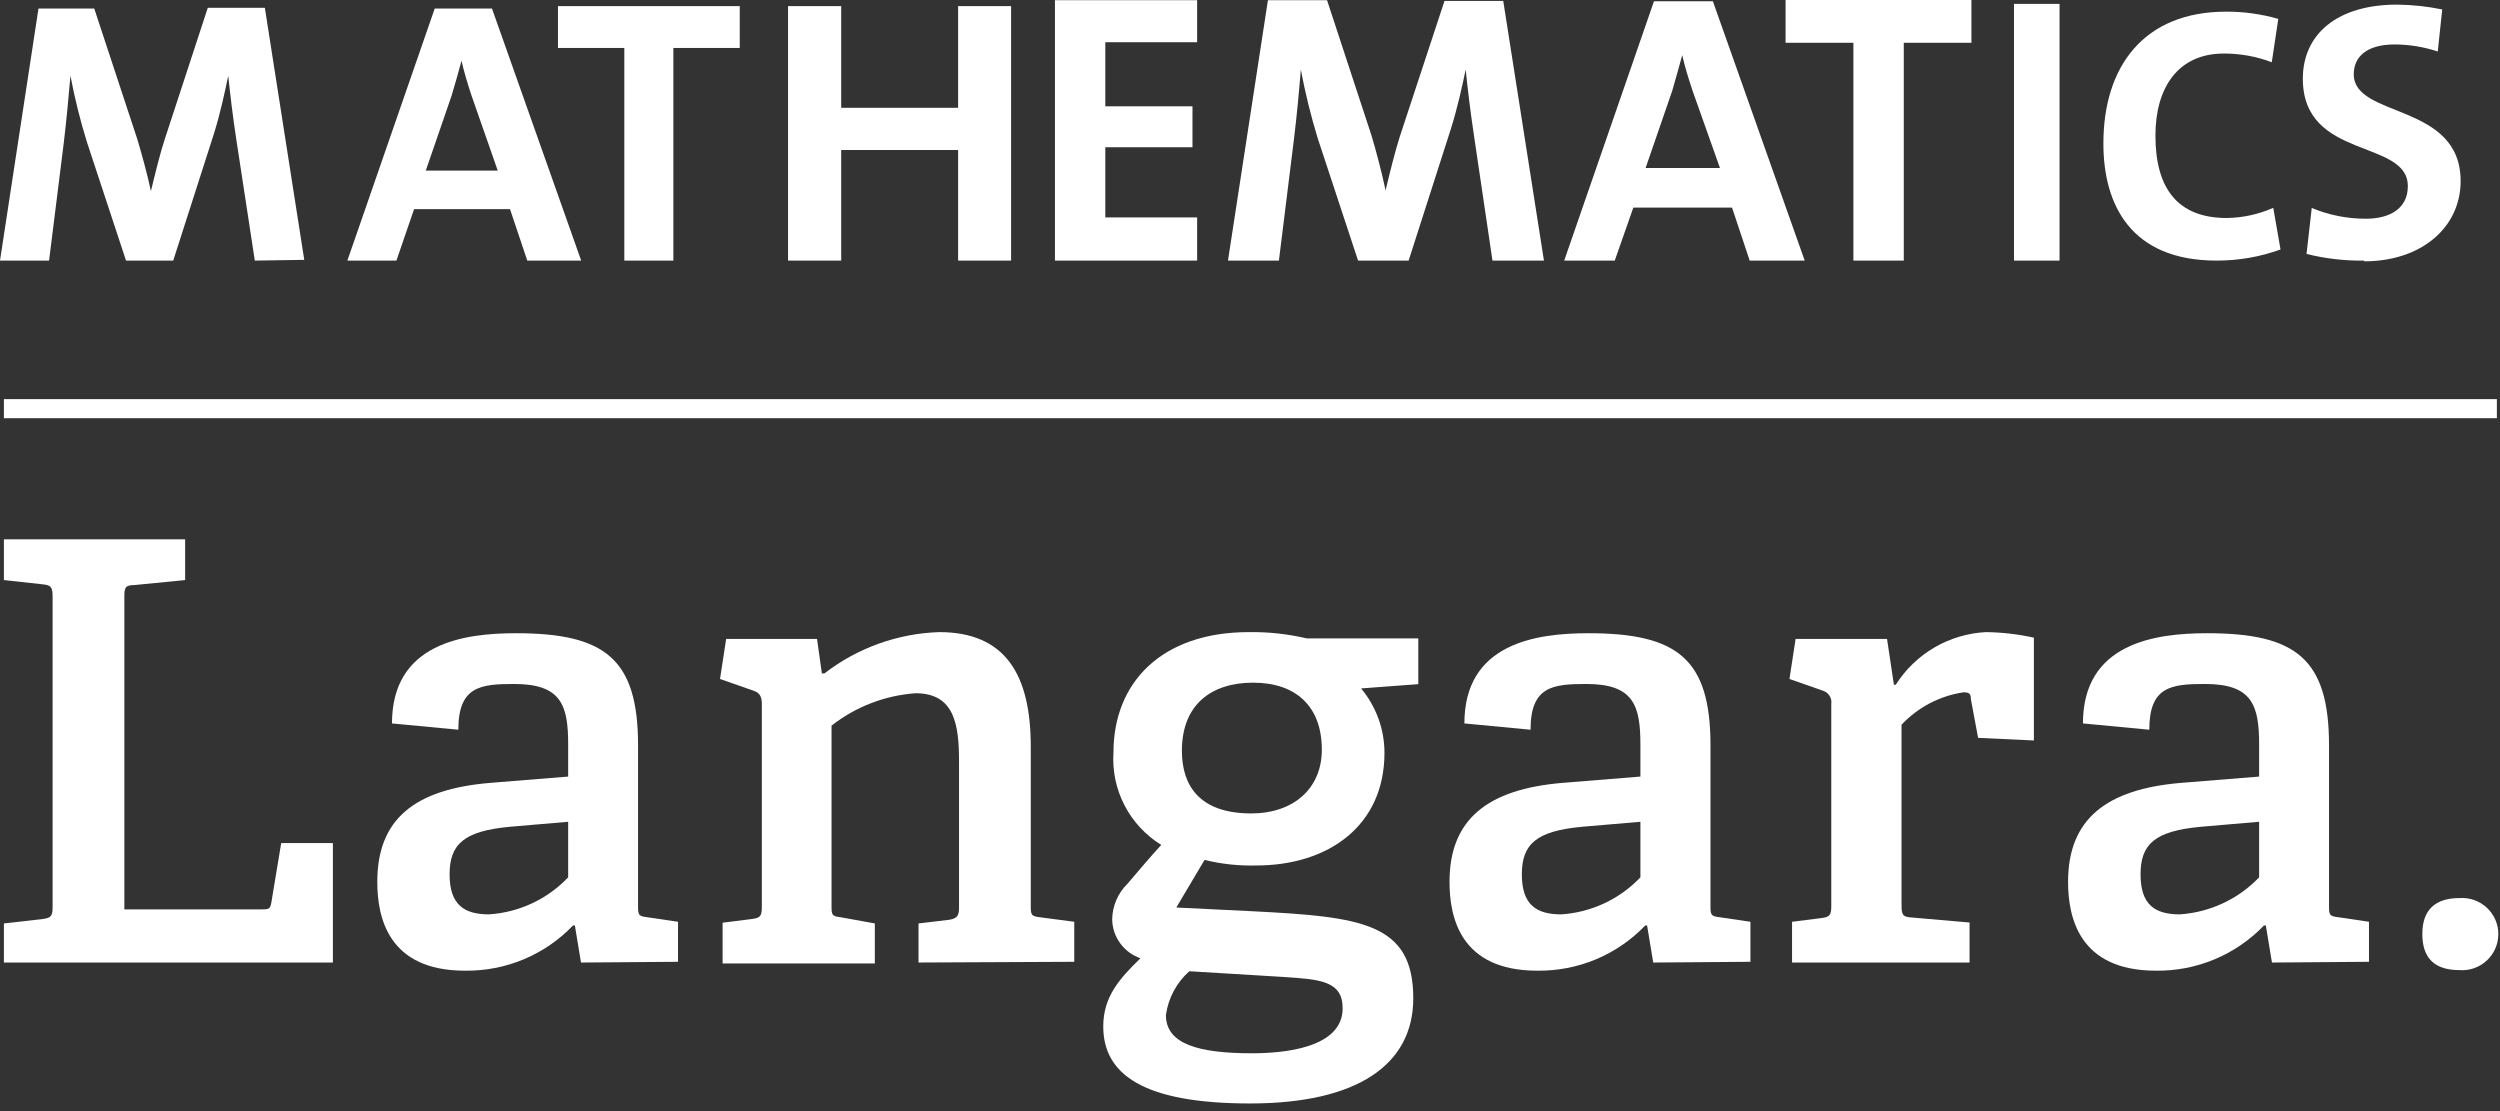 <svg width="135" height="60" viewBox="0 0 135 60" fill="none" xmlns="http://www.w3.org/2000/svg">
<rect x="0" y="0" width="135" height="60" fill="#333333" stroke="none"/>
<path d="M0.211 51.977V49.866L2.309 49.626C2.77 49.566 2.841 49.456 2.841 48.956V32.234C2.841 31.724 2.77 31.594 2.309 31.554L0.211 31.324V29.124H9.997V31.324L7.247 31.594C6.745 31.594 6.715 31.754 6.715 32.234V49.106H14.121C14.493 49.106 14.593 49.106 14.653 48.736L15.185 45.526H17.976V51.977H0.211Z" fill="white"/>
<path d="M31.374 51.977L31.043 49.976H30.942C30.191 50.761 29.286 51.383 28.282 51.803C27.279 52.222 26.199 52.431 25.111 52.417C20.936 52.417 20.374 49.506 20.374 47.616C20.374 44.236 22.381 42.615 26.476 42.275L30.681 41.935V40.215C30.681 38.085 30.32 36.935 27.761 36.935C25.944 36.935 24.75 37.065 24.75 39.405L21.167 39.065C21.167 34.734 25.041 34.194 27.861 34.194C32.669 34.194 34.455 35.575 34.455 40.245V48.866C34.455 49.406 34.455 49.476 34.987 49.536L36.613 49.776V51.937L31.374 51.977ZM30.681 44.376L27.53 44.646C25.051 44.876 24.278 45.586 24.278 47.216C24.278 48.846 25.051 49.376 26.406 49.376C28.033 49.27 29.56 48.556 30.681 47.376V44.376Z" fill="white"/>
<path d="M49.6 51.976V49.866L51.266 49.666C51.728 49.596 51.788 49.396 51.788 48.996V41.145C51.788 39.145 51.557 37.435 49.439 37.435C47.785 37.553 46.205 38.163 44.903 39.185V48.866C44.903 49.406 44.903 49.476 45.425 49.536L47.241 49.866V52.026H39.021V49.826L40.607 49.626C41.069 49.566 41.139 49.456 41.139 48.956V38.015C41.139 37.645 41.039 37.415 40.708 37.305L38.881 36.665L39.212 34.504H44.12L44.381 36.364H44.521C46.298 34.989 48.465 34.209 50.714 34.134C54.297 34.134 55.662 36.435 55.662 40.325V48.866C55.662 49.406 55.662 49.476 56.184 49.536L58.01 49.776V51.937L49.6 51.976Z" fill="white"/>
<path d="M73.497 37.175C74.314 38.151 74.762 39.383 74.761 40.655C74.761 44.575 71.75 46.736 67.836 46.736C66.897 46.761 65.958 46.66 65.046 46.436L63.52 49.006L67.605 49.206C73.497 49.506 76.317 49.816 76.317 53.907C76.317 57.487 73.306 59.587 67.505 59.587C61.704 59.587 59.576 57.997 59.576 55.427C59.576 53.797 60.48 52.827 61.584 51.746C61.144 51.594 60.761 51.312 60.489 50.936C60.215 50.56 60.065 50.11 60.058 49.646C60.069 48.918 60.369 48.225 60.891 47.716C61.413 47.106 62.115 46.266 62.708 45.626C61.862 45.104 61.175 44.363 60.721 43.482C60.266 42.601 60.062 41.613 60.128 40.625C60.128 36.874 62.708 34.134 67.445 34.134C68.495 34.12 69.543 34.234 70.566 34.474H76.588V36.944L73.497 37.175ZM64.223 52.447C63.532 53.062 63.084 53.902 62.959 54.817C62.959 56.377 64.715 56.877 67.605 56.877C69.291 56.877 72.503 56.607 72.503 54.447C72.503 52.956 71.249 52.886 69.332 52.757L64.223 52.447ZM67.666 36.864C65.448 36.864 63.822 38.015 63.822 40.545C63.822 42.475 64.825 43.925 67.565 43.925C69.853 43.925 71.379 42.575 71.379 40.485C71.379 38.145 69.984 36.864 67.666 36.864Z" fill="white"/>
<path d="M89.274 51.977L88.943 49.976H88.843C88.092 50.761 87.186 51.383 86.183 51.803C85.179 52.222 84.1 52.431 83.012 52.417C78.837 52.417 78.274 49.506 78.274 47.616C78.274 44.236 80.332 42.615 84.377 42.275L88.582 41.935V40.215C88.582 38.085 88.21 36.935 85.661 36.935C83.845 36.935 82.65 37.065 82.65 39.405L79.077 39.065C79.077 34.734 82.951 34.194 85.772 34.194C90.579 34.194 92.366 35.575 92.366 40.245V48.866C92.366 49.406 92.366 49.476 92.898 49.536L94.523 49.776V51.937L89.274 51.977ZM88.582 44.376L85.43 44.646C82.951 44.876 82.179 45.586 82.179 47.216C82.179 48.846 82.951 49.376 84.306 49.376C85.933 49.27 87.46 48.556 88.582 47.376V44.376Z" fill="white"/>
<path d="M96.771 51.976V49.776L98.357 49.576C98.819 49.516 98.889 49.406 98.889 48.906V38.015C98.912 37.865 98.881 37.712 98.802 37.582C98.723 37.452 98.601 37.354 98.457 37.305L96.631 36.665L96.962 34.504H101.9L102.271 36.975H102.372C102.896 36.148 103.611 35.458 104.458 34.964C105.305 34.469 106.259 34.185 107.239 34.134C108.111 34.146 108.978 34.246 109.829 34.434V39.985L106.818 39.845L106.427 37.755C106.427 37.445 106.326 37.385 106.025 37.385C104.745 37.577 103.568 38.193 102.683 39.135V48.866C102.683 49.406 102.743 49.516 103.245 49.546L106.356 49.816V51.976H96.771Z" fill="white"/>
<path d="M122.686 51.977L122.355 49.976H122.254C121.502 50.76 120.597 51.381 119.593 51.801C118.59 52.221 117.511 52.43 116.423 52.417C112.248 52.417 111.676 49.506 111.676 47.616C111.676 44.236 113.733 42.615 117.778 42.275L121.993 41.935V40.215C121.993 38.085 121.622 36.935 119.073 36.935C117.246 36.935 116.062 37.065 116.062 39.405L112.479 39.065C112.479 34.734 116.363 34.194 119.183 34.194C123.981 34.194 125.767 35.575 125.767 40.245V48.866C125.767 49.406 125.767 49.476 126.309 49.536L127.925 49.776V51.937L122.686 51.977ZM121.993 44.376L118.842 44.646C116.353 44.876 115.59 45.586 115.59 47.216C115.59 48.846 116.353 49.376 117.708 49.376C119.337 49.267 120.866 48.554 121.993 47.376V44.376Z" fill="white"/>
<path d="M132.813 52.386C131.458 52.386 130.806 51.736 130.806 50.436C130.806 49.136 131.498 48.496 132.813 48.496C133.081 48.477 133.35 48.513 133.604 48.602C133.857 48.691 134.09 48.831 134.286 49.014C134.483 49.196 134.64 49.417 134.747 49.663C134.855 49.908 134.91 50.173 134.91 50.441C134.91 50.709 134.855 50.974 134.747 51.22C134.64 51.465 134.483 51.686 134.286 51.869C134.09 52.051 133.857 52.191 133.604 52.281C133.35 52.37 133.081 52.406 132.813 52.386Z" fill="white"/>
<path d="M134.831 21.553H0.211V22.583H134.831V21.553Z" fill="white"/>
<path d="M36.362 2.59V14.072H33.713V2.59H30.13V0.33H39.946V2.59H36.362Z" fill="white"/>
<path d="M13.76 14.072L12.756 7.501C12.566 6.271 12.425 5.041 12.325 4.091C12.144 4.961 11.903 6.091 11.562 7.191L9.354 14.072H6.805L4.697 7.681C4.331 6.502 4.033 5.303 3.804 4.091C3.703 5.301 3.583 6.531 3.443 7.721L2.65 14.072H0L2.078 0.46H5.089L7.397 7.461C7.618 8.181 7.949 9.371 8.15 10.321C8.391 9.321 8.651 8.261 8.902 7.501L11.221 0.42H14.302L16.43 14.032L13.76 14.072Z" fill="white"/>
<path d="M28.473 14.072L27.54 11.292H22.361L21.407 14.072H18.758L23.475 0.46H26.566L31.384 14.072H28.473ZM25.462 5.161C25.241 4.491 25.061 3.891 24.92 3.281C24.76 3.891 24.589 4.491 24.388 5.161L22.993 9.211H26.877L25.462 5.161Z" fill="white"/>
<path d="M51.738 14.072V8.101H45.425V14.072H42.555V0.33H45.425V5.821H51.738V0.33H54.599V14.072H51.738Z" fill="white"/>
<path d="M80.593 14.072L79.589 7.281C79.398 6.011 79.248 4.741 79.147 3.76C78.957 4.661 78.706 5.821 78.344 6.971L76.066 14.072H73.336L71.158 7.471C70.785 6.252 70.48 5.013 70.245 3.76C70.144 5.011 70.024 6.281 69.874 7.511L69.061 14.072H66.311L68.468 0.01H71.66L74.049 7.281C74.279 8.031 74.611 9.281 74.822 10.281C75.072 9.221 75.343 8.151 75.594 7.361L78.003 0.05H81.175L83.373 14.072H80.593Z" fill="white"/>
<path d="M94.483 14.072L93.53 11.211H88.2L87.197 14.072H84.467L89.314 0.07H92.496L97.454 14.072H94.483ZM91.402 4.911C91.171 4.221 90.981 3.6 90.84 2.98C90.669 3.6 90.499 4.221 90.298 4.911L88.863 9.071H92.877L91.402 4.911Z" fill="white"/>
<path d="M102.804 2.31V14.072H100.084V2.31H96.421V0H106.457V2.31H102.804Z" fill="white"/>
<path d="M111.215 0.21H108.756V14.072H111.215V0.21Z" fill="white"/>
<path d="M119.695 14.072C115.078 14.072 113.583 11.072 113.583 7.751C113.583 3.571 115.781 0.63 120.207 0.63C121.161 0.626 122.111 0.757 123.027 1.02L122.676 3.361C121.849 3.048 120.971 2.889 120.087 2.891C117.608 2.891 116.393 4.741 116.393 7.321C116.393 10.171 117.588 11.772 120.247 11.772C121.112 11.76 121.966 11.573 122.756 11.222L123.148 13.472C122.041 13.872 120.873 14.075 119.695 14.072Z" fill="white"/>
<path d="M127.665 14.072C126.616 14.088 125.57 13.967 124.553 13.712L124.834 11.231C125.763 11.617 126.759 11.814 127.765 11.811C128.979 11.811 130.023 11.311 130.023 10.051C130.023 7.491 124.353 8.661 124.353 4.25C124.353 1.86 126.189 0.25 129.441 0.25C130.261 0.258 131.077 0.346 131.88 0.51L131.639 2.78C130.891 2.533 130.109 2.405 129.321 2.4C127.805 2.4 127.103 3.06 127.103 4.01C127.103 6.401 132.874 5.521 132.874 9.781C132.874 12.261 130.776 14.112 127.665 14.112" fill="white"/>
<path d="M56.967 14.072V0.01H64.645V2.28H59.687V5.741H64.394V7.951H59.687V11.741H64.645V14.072H56.967Z" fill="white"/>
</svg>
